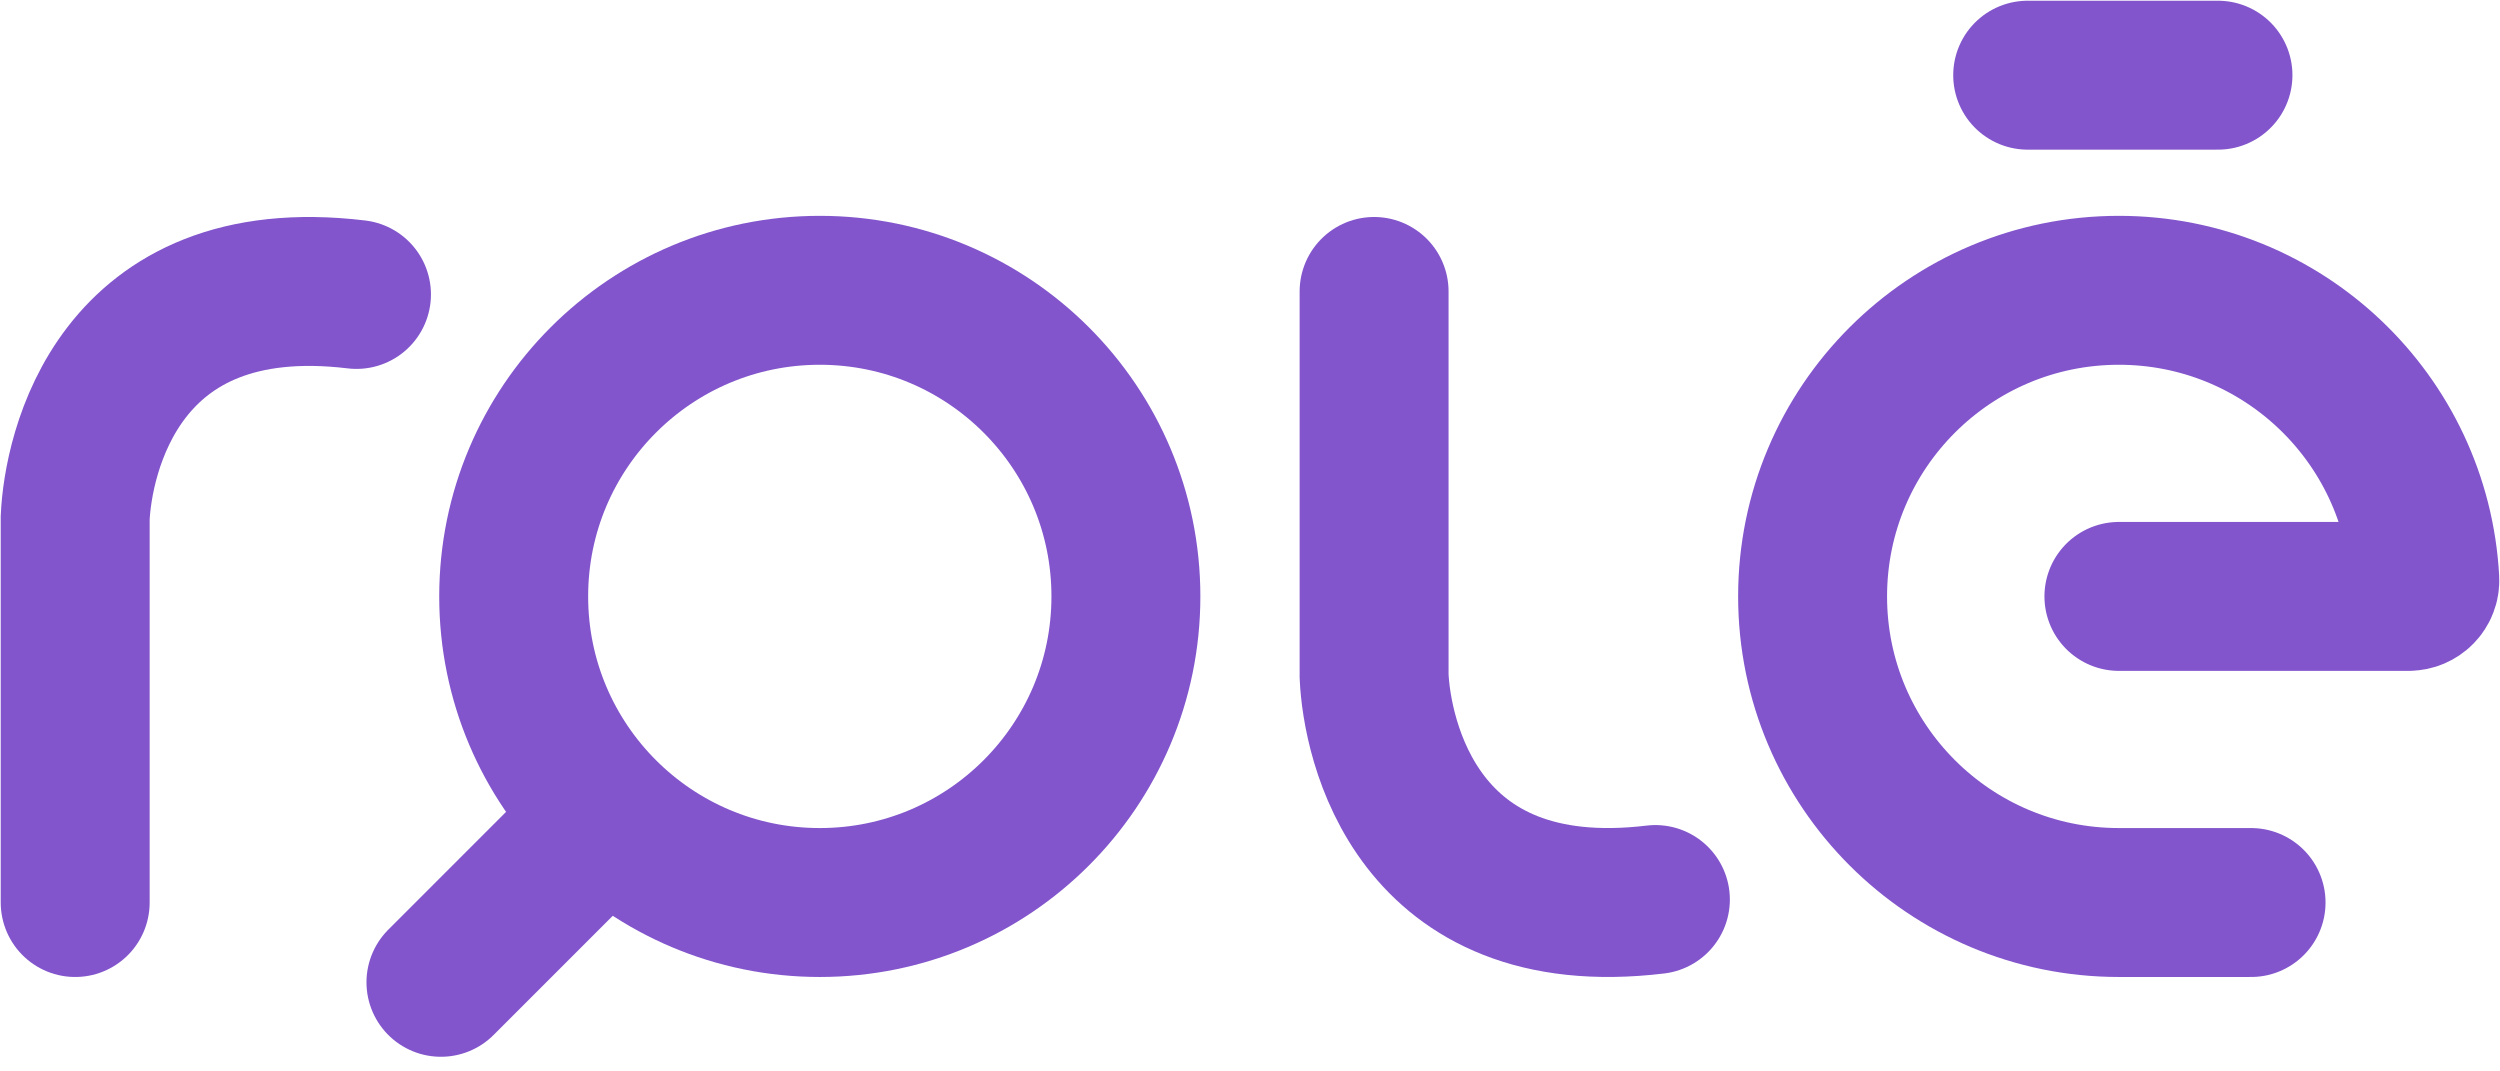 <svg width="133" height="57" viewBox="0 0 133 57" fill="none" xmlns="http://www.w3.org/2000/svg">
<path d="M112.726 31.729H128.13C128.623 31.729 129.025 31.329 128.999 30.837C128.535 22.258 121.427 15.444 112.726 15.444C103.726 15.444 96.43 22.735 96.43 31.729C96.43 40.723 103.726 48.014 112.726 48.014H119.757M107.873 4H117.996" stroke="#8255CC" stroke-width="7.923" stroke-linecap="round"/>
<path d="M4 48.014L4 27.548C4.147 24.247 6.201 14.123 18.965 15.664" stroke="#8255CC" stroke-width="7.923" stroke-linecap="round"/>
<path d="M73.102 15.505L73.102 35.972C73.249 39.273 75.303 49.396 88.067 47.855" stroke="#8255CC" stroke-width="7.923" stroke-linecap="round"/>
<circle cx="43.613" cy="31.729" r="16.285" stroke="#8255CC" stroke-width="7.923"/>
<path d="M31.444 44.273L23.458 52.259" stroke="#8255CC" stroke-width="7.923" stroke-linecap="round"/>
</svg>
